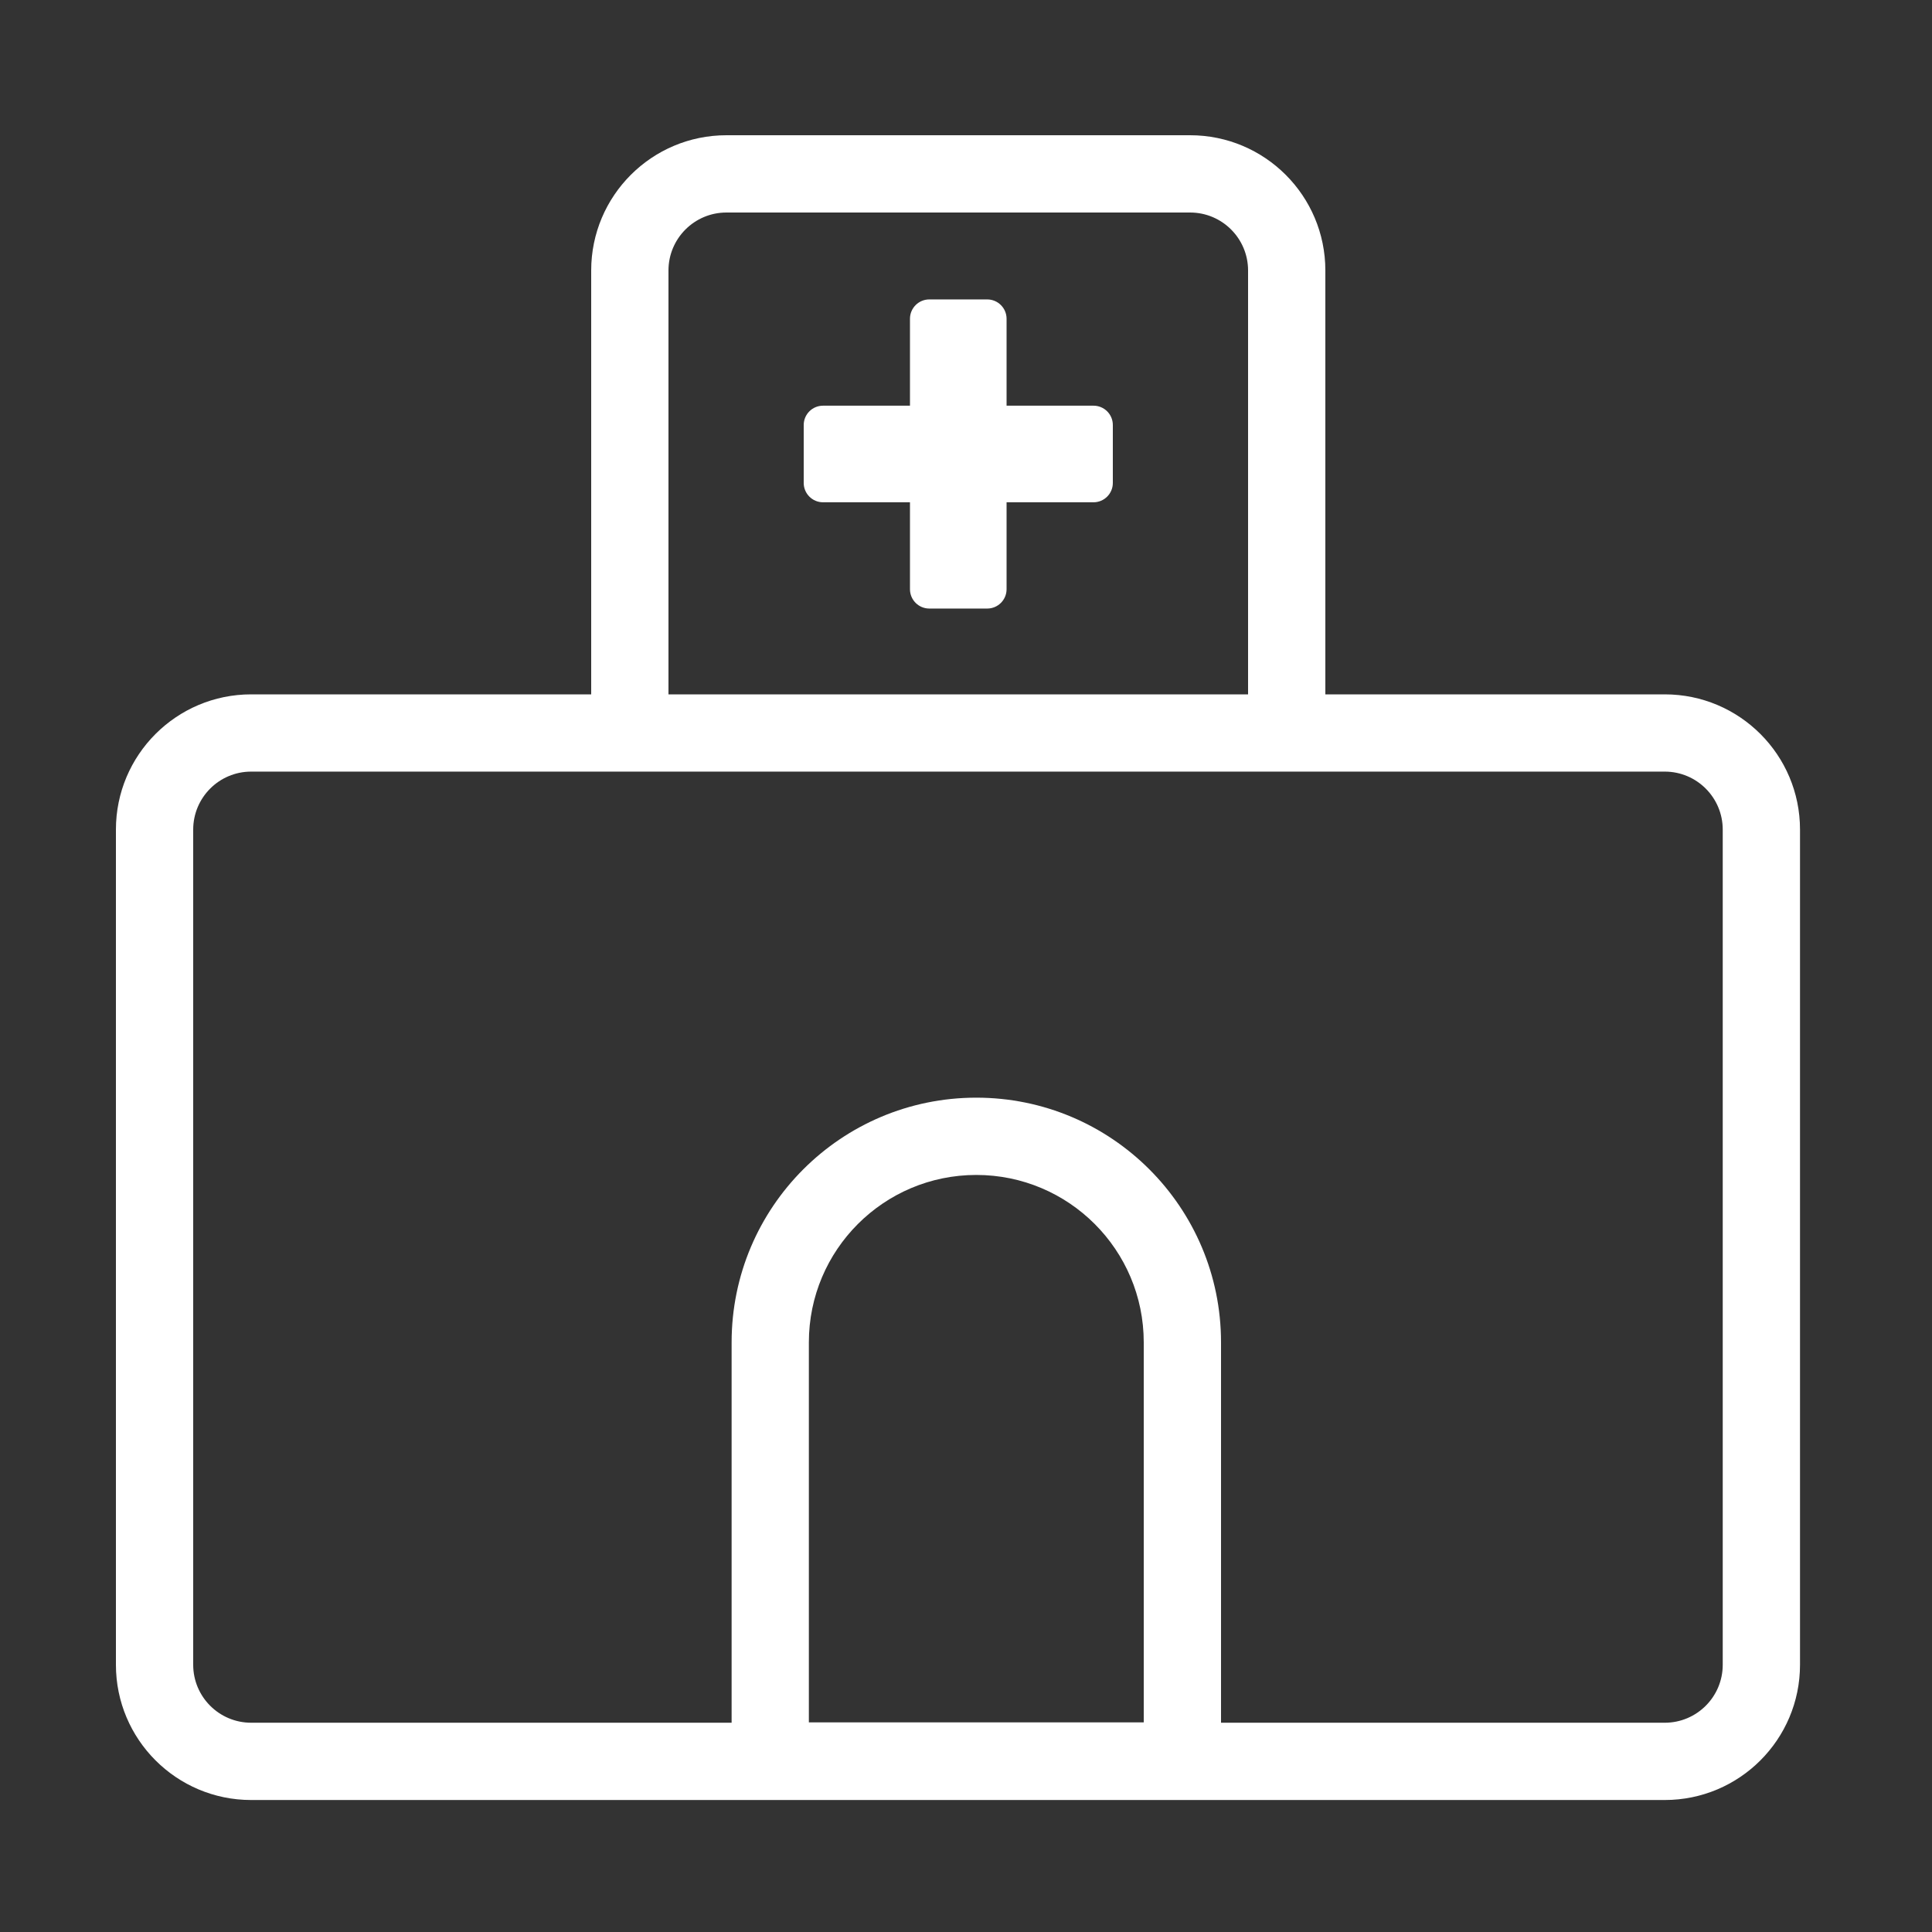 <svg xmlns="http://www.w3.org/2000/svg" width="60" height="60" viewBox="0 0 60 60" fill="none"><rect x="0" y="0" width="60" height="60" fill="#333333" stroke="none"/><path d="M33.96 12.599H31.26V9.899C31.26 9.568 30.991 9.299 30.66 9.299H28.86C28.529 9.299 28.26 9.568 28.26 9.899V12.599H25.56C25.229 12.599 24.96 12.867 24.96 13.199V14.999C24.96 15.33 25.229 15.599 25.56 15.599H28.26V18.299C28.26 18.63 28.529 18.899 28.86 18.899H30.66C30.991 18.899 31.26 18.63 31.26 18.299V15.599H33.96C34.291 15.599 34.56 15.33 34.56 14.999V13.199C34.56 12.867 34.291 12.599 33.96 12.599Z" fill="white"></path><path d="M20.76 22.726V8.4C20.76 7.406 21.566 6.6 22.56 6.6H36.96C37.954 6.6 38.76 7.406 38.76 8.4V22.726H41.16V8.4C41.16 6.081 39.28 4.2 36.96 4.2H22.56C20.241 4.2 18.36 6.081 18.36 8.4V22.726H20.76Z" fill="white"></path><path d="M51.701 53.501C52.695 53.501 53.501 52.695 53.501 51.701V25.764C53.501 24.77 52.695 23.963 51.701 23.963H7.8C6.806 23.963 6 24.77 6 25.764V51.701C6 52.695 6.806 53.501 7.8 53.501H51.701ZM51.701 55.901H7.8C5.481 55.901 3.6 54.02 3.6 51.701V25.764C3.6 23.444 5.481 21.564 7.8 21.564H51.701C54.02 21.564 55.901 23.444 55.901 25.764V51.701C55.901 54.02 54.02 55.901 51.701 55.901Z" fill="white"></path><path d="M35.52 41.688C35.52 38.817 33.192 36.489 30.32 36.489C27.448 36.489 25.12 38.817 25.12 41.688V53.489H35.52V41.688ZM22.721 55.889V41.688C22.721 37.491 26.123 34.089 30.32 34.089C34.517 34.089 37.92 37.491 37.92 41.688V55.889H22.721Z" fill="white"></path></svg>
